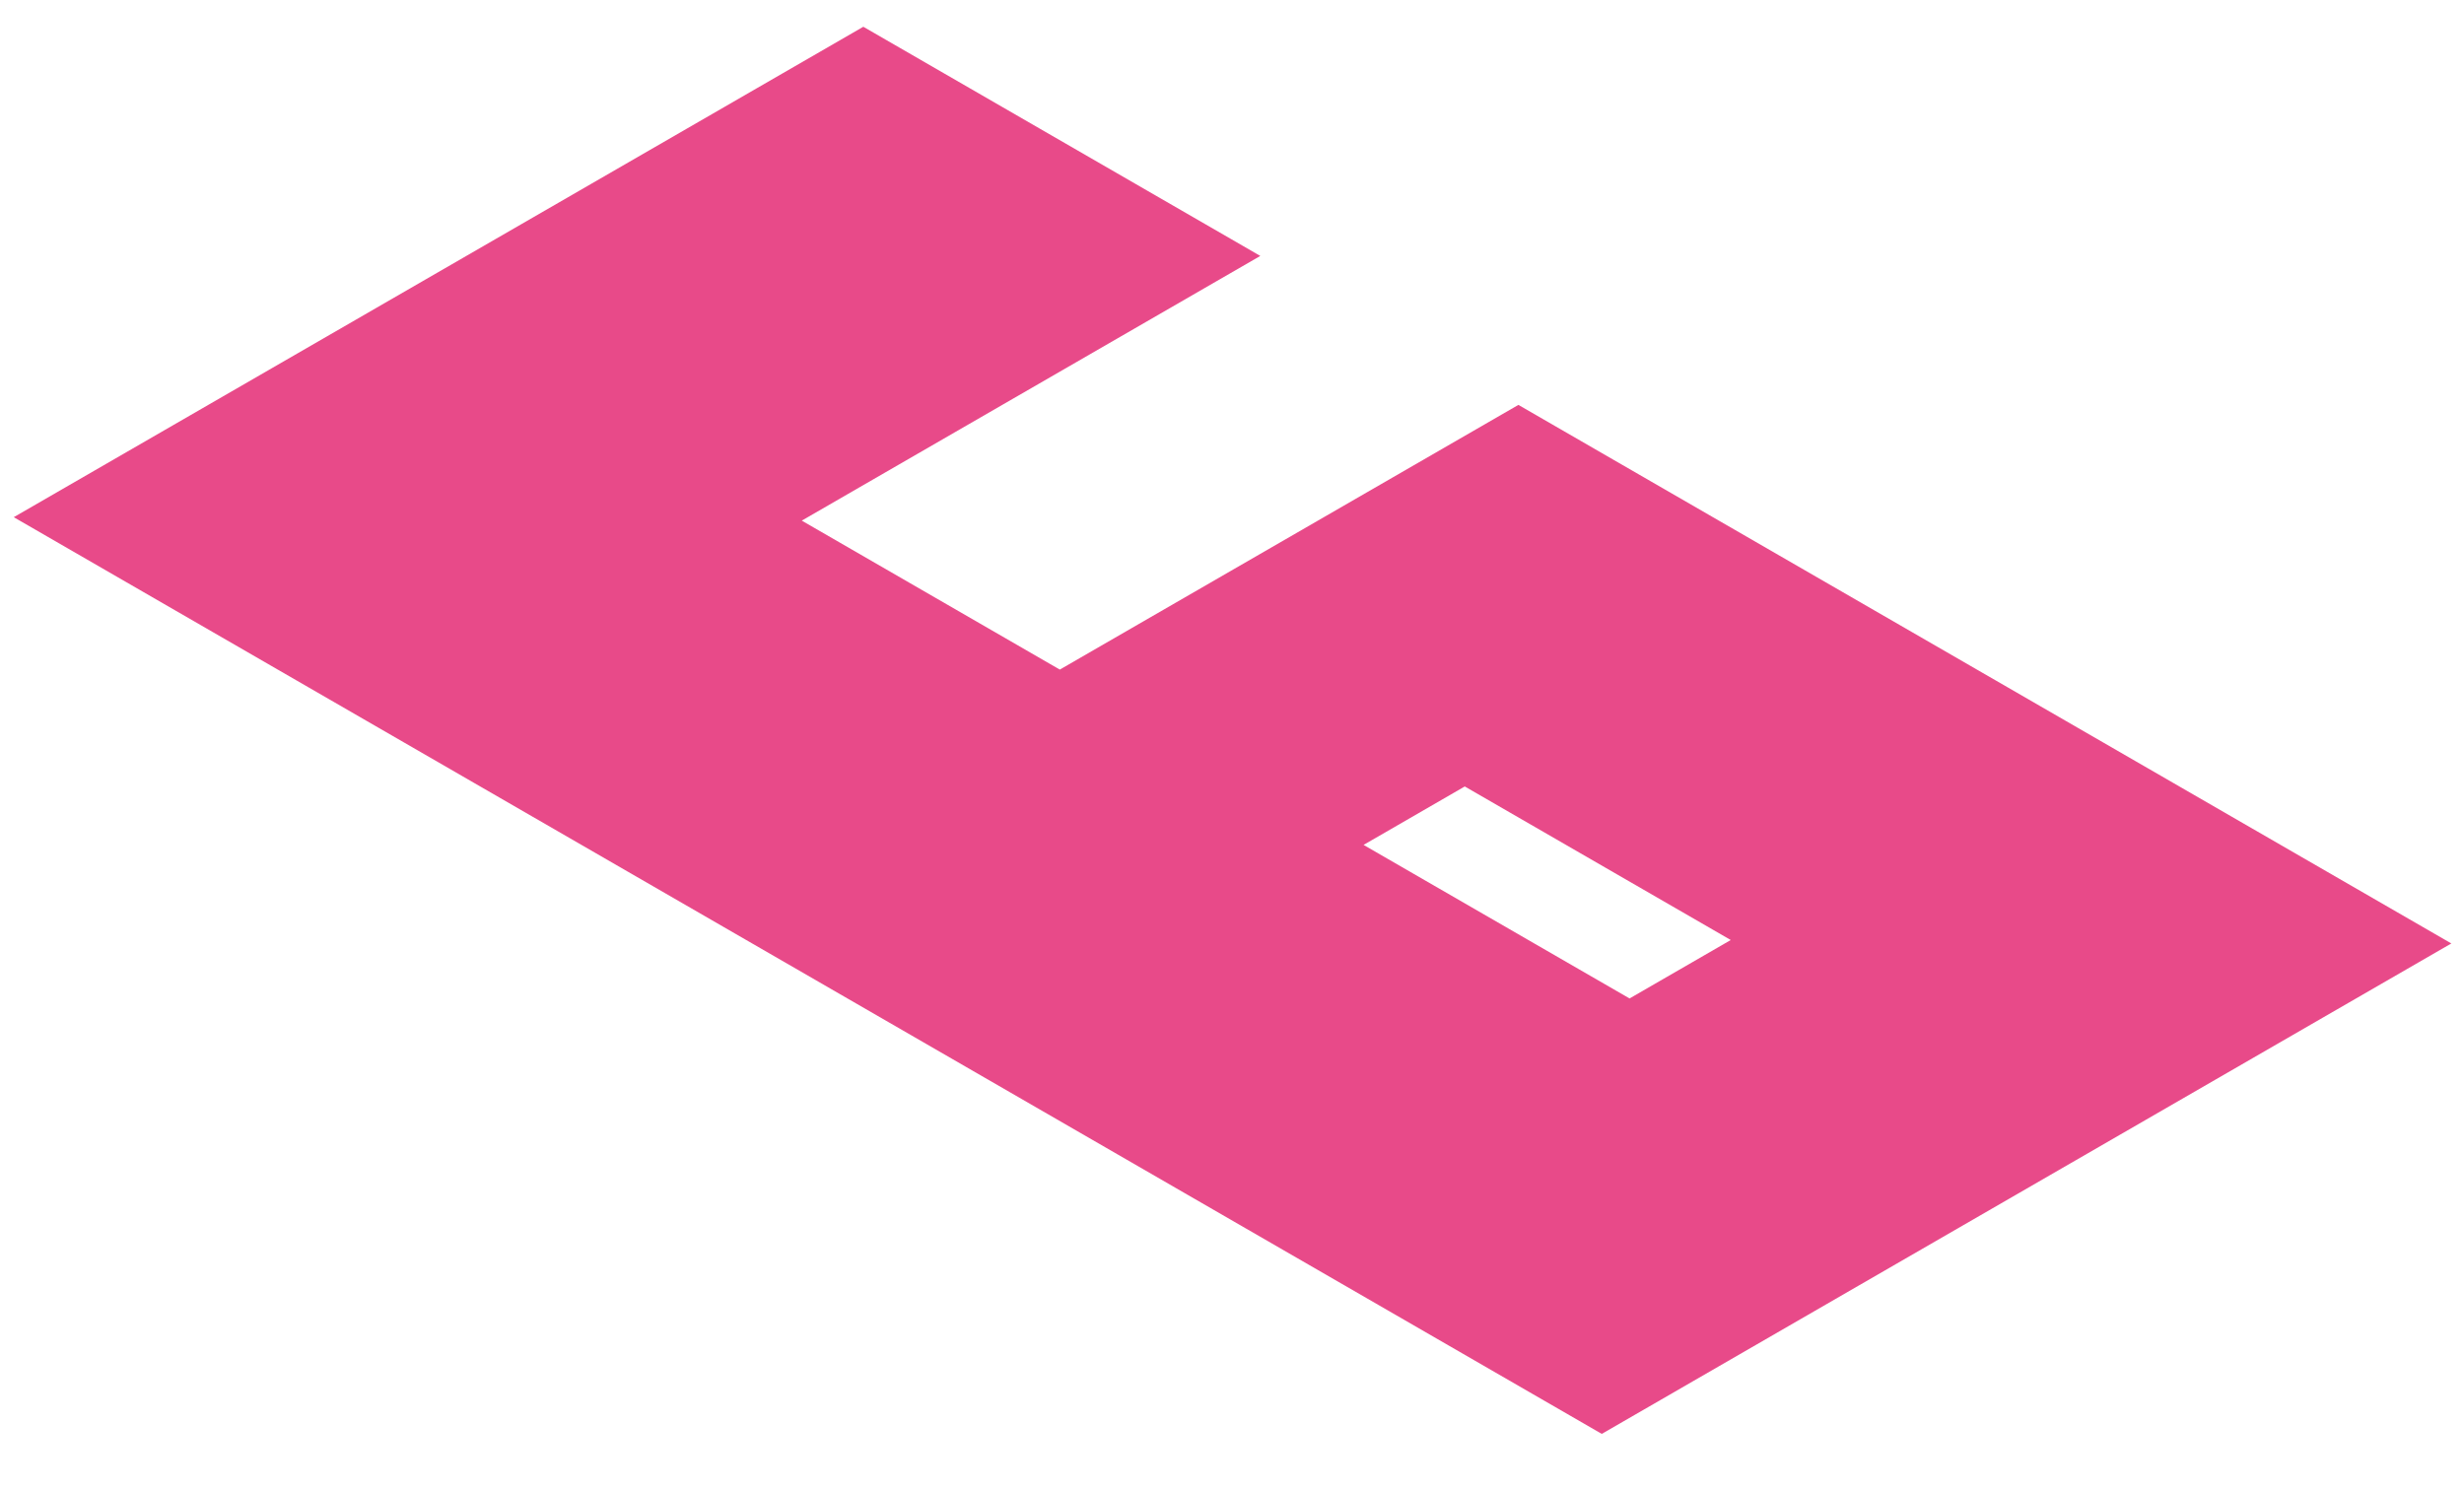 <svg width="43" height="26" viewBox="0 0 43 26" fill="none" xmlns="http://www.w3.org/2000/svg">
<path d="M13.992 9.087L18.495 11.687L26.498 7.067L42.779 16.467L27.953 25.027L0.24 9.027L15.066 0.467L21.994 4.467L13.992 9.087ZM23.796 14.747L28.438 17.427L30.204 16.407L25.562 13.727L23.796 14.747Z" fill="#E84A89"/>
</svg>
